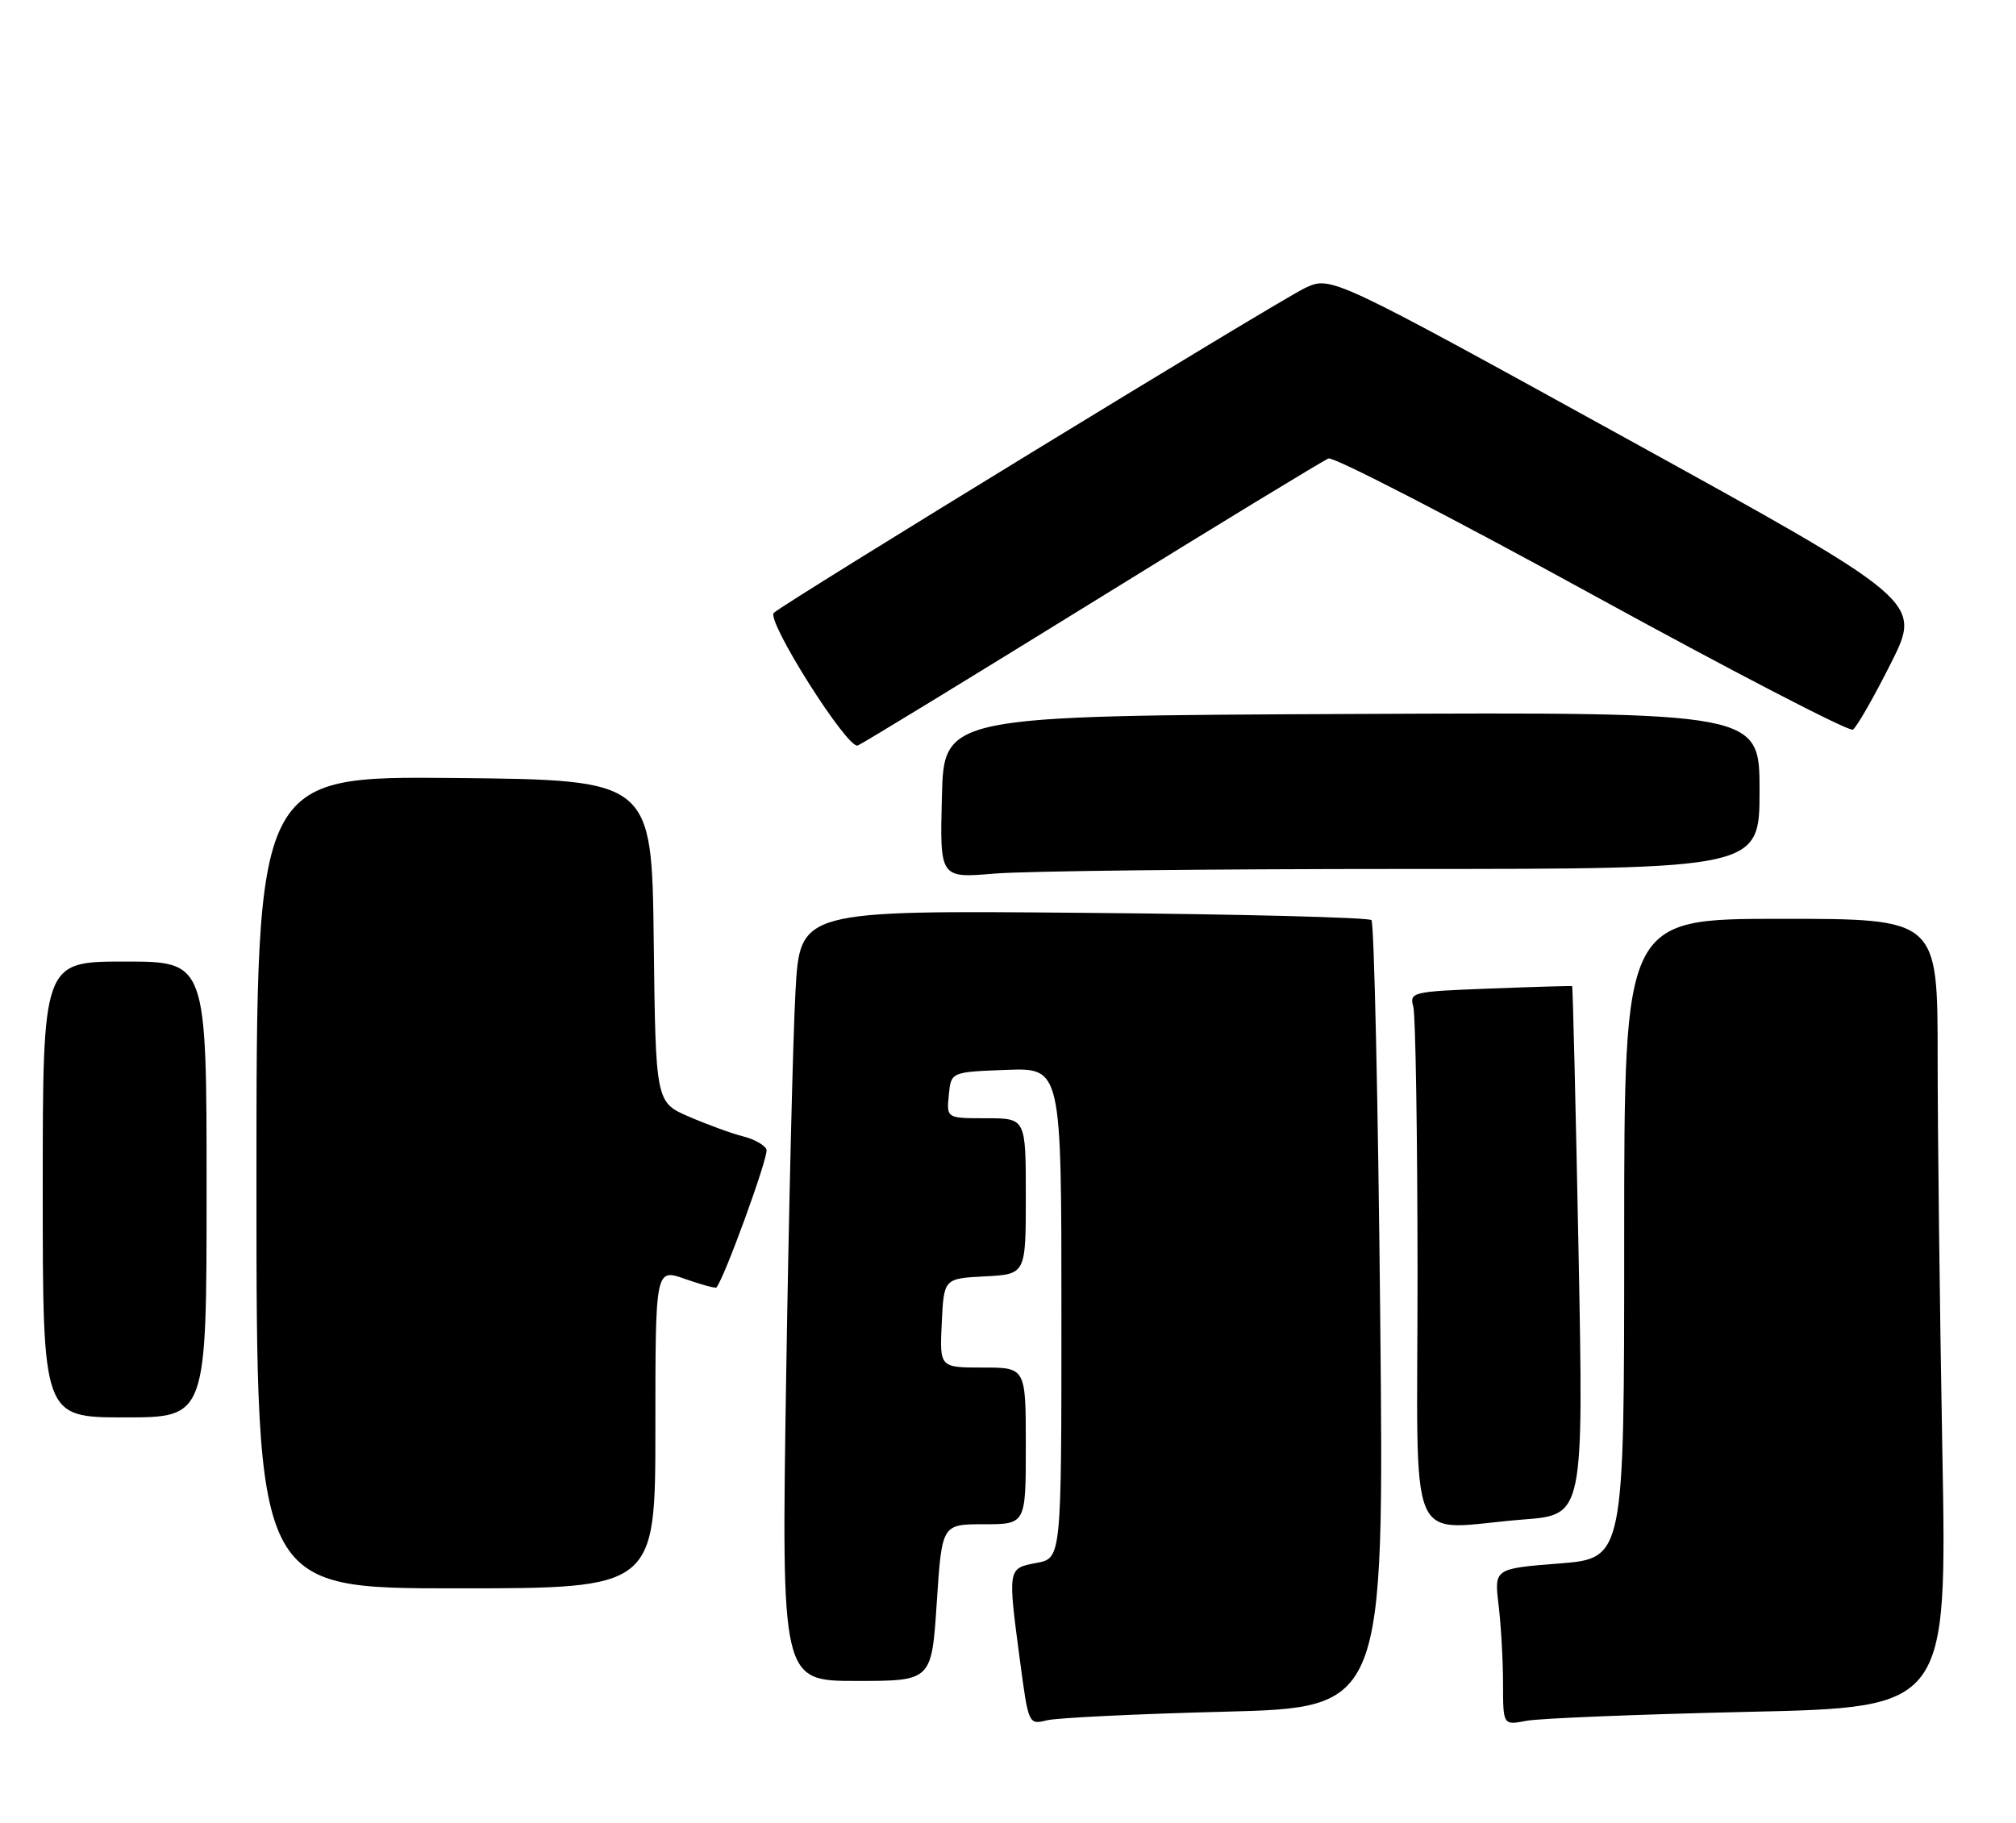<?xml version="1.0" encoding="UTF-8" standalone="no"?>
<!DOCTYPE svg PUBLIC "-//W3C//DTD SVG 1.1//EN" "http://www.w3.org/Graphics/SVG/1.1/DTD/svg11.dtd" >
<svg xmlns="http://www.w3.org/2000/svg" xmlns:xlink="http://www.w3.org/1999/xlink" version="1.1" viewBox="0 0 283 256">
 <g >
 <path fill="currentColor"
d=" M 171.90 240.32 C 194.30 239.74 194.30 239.74 193.75 184.80 C 193.45 154.59 192.89 129.56 192.52 129.18 C 192.14 128.81 173.94 128.34 152.07 128.16 C 112.30 127.81 112.30 127.81 111.67 139.16 C 111.32 145.39 110.73 169.74 110.36 193.25 C 109.69 236.00 109.69 236.00 120.23 236.00 C 130.78 236.00 130.78 236.00 131.50 225.00 C 132.22 214.00 132.22 214.00 138.11 214.00 C 144.00 214.00 144.00 214.00 144.00 203.00 C 144.00 192.00 144.00 192.00 137.95 192.00 C 131.90 192.00 131.90 192.00 132.20 185.75 C 132.50 179.50 132.50 179.50 138.25 179.20 C 144.00 178.90 144.00 178.90 144.00 167.95 C 144.00 157.00 144.00 157.00 138.44 157.00 C 132.87 157.00 132.87 157.00 133.19 153.75 C 133.50 150.50 133.50 150.50 141.25 150.21 C 149.00 149.92 149.00 149.92 149.00 184.35 C 149.00 218.78 149.00 218.78 145.50 219.43 C 141.44 220.20 141.45 220.13 143.19 233.22 C 144.37 242.10 144.40 242.16 146.94 241.53 C 148.35 241.18 159.58 240.63 171.90 240.32 Z  M 245.41 240.34 C 273.32 239.72 273.32 239.72 272.66 203.70 C 272.30 183.88 272.00 158.97 272.00 148.34 C 272.00 129.00 272.00 129.00 250.00 129.00 C 228.00 129.00 228.00 129.00 228.00 173.89 C 228.00 218.79 228.00 218.79 218.87 219.51 C 209.75 220.23 209.75 220.23 210.37 225.37 C 210.71 228.19 210.99 233.14 210.99 236.36 C 211.00 242.23 211.00 242.23 214.25 241.60 C 216.04 241.25 230.06 240.69 245.41 240.34 Z  M 92.00 200.54 C 92.00 178.09 92.00 178.09 96.16 179.56 C 98.44 180.36 100.42 180.90 100.56 180.76 C 101.63 179.62 107.94 162.28 107.60 161.39 C 107.36 160.77 105.89 159.94 104.33 159.55 C 102.77 159.16 99.37 157.92 96.77 156.80 C 92.04 154.77 92.04 154.77 91.77 132.13 C 91.50 109.50 91.50 109.50 63.75 109.23 C 36.00 108.97 36.00 108.97 36.00 165.98 C 36.00 223.00 36.00 223.00 64.00 223.00 C 92.00 223.00 92.00 223.00 92.00 200.54 Z  M 213.90 213.33 C 222.30 212.68 222.30 212.68 221.59 175.61 C 221.19 155.22 220.79 138.50 220.69 138.45 C 220.58 138.40 215.40 138.55 209.16 138.79 C 198.17 139.21 197.84 139.29 198.40 141.36 C 198.71 142.54 198.98 159.36 198.99 178.75 C 199.00 218.99 197.12 214.64 213.90 213.33 Z  M 29.00 167.00 C 29.00 135.00 29.00 135.00 17.50 135.00 C 6.00 135.00 6.00 135.00 6.00 167.00 C 6.00 199.00 6.00 199.00 17.50 199.00 C 29.00 199.00 29.00 199.00 29.00 167.00 Z  M 197.15 122.00 C 247.00 122.00 247.00 122.00 247.00 110.99 C 247.00 99.98 247.00 99.98 189.75 100.24 C 132.50 100.50 132.50 100.50 132.22 111.90 C 131.93 123.30 131.93 123.30 139.62 122.65 C 143.84 122.29 169.73 122.00 197.15 122.00 Z  M 153.35 84.56 C 170.86 73.72 185.78 64.64 186.49 64.37 C 187.20 64.09 203.84 72.68 223.47 83.45 C 243.09 94.21 259.58 102.76 260.10 102.44 C 260.63 102.11 263.02 97.93 265.43 93.14 C 269.80 84.44 269.80 84.44 228.32 61.57 C 186.83 38.71 186.83 38.71 183.17 40.45 C 179.48 42.20 110.26 84.54 108.63 86.04 C 107.50 87.08 118.97 105.23 120.41 104.67 C 121.01 104.44 135.83 95.39 153.35 84.56 Z "/>
</g>
</svg>